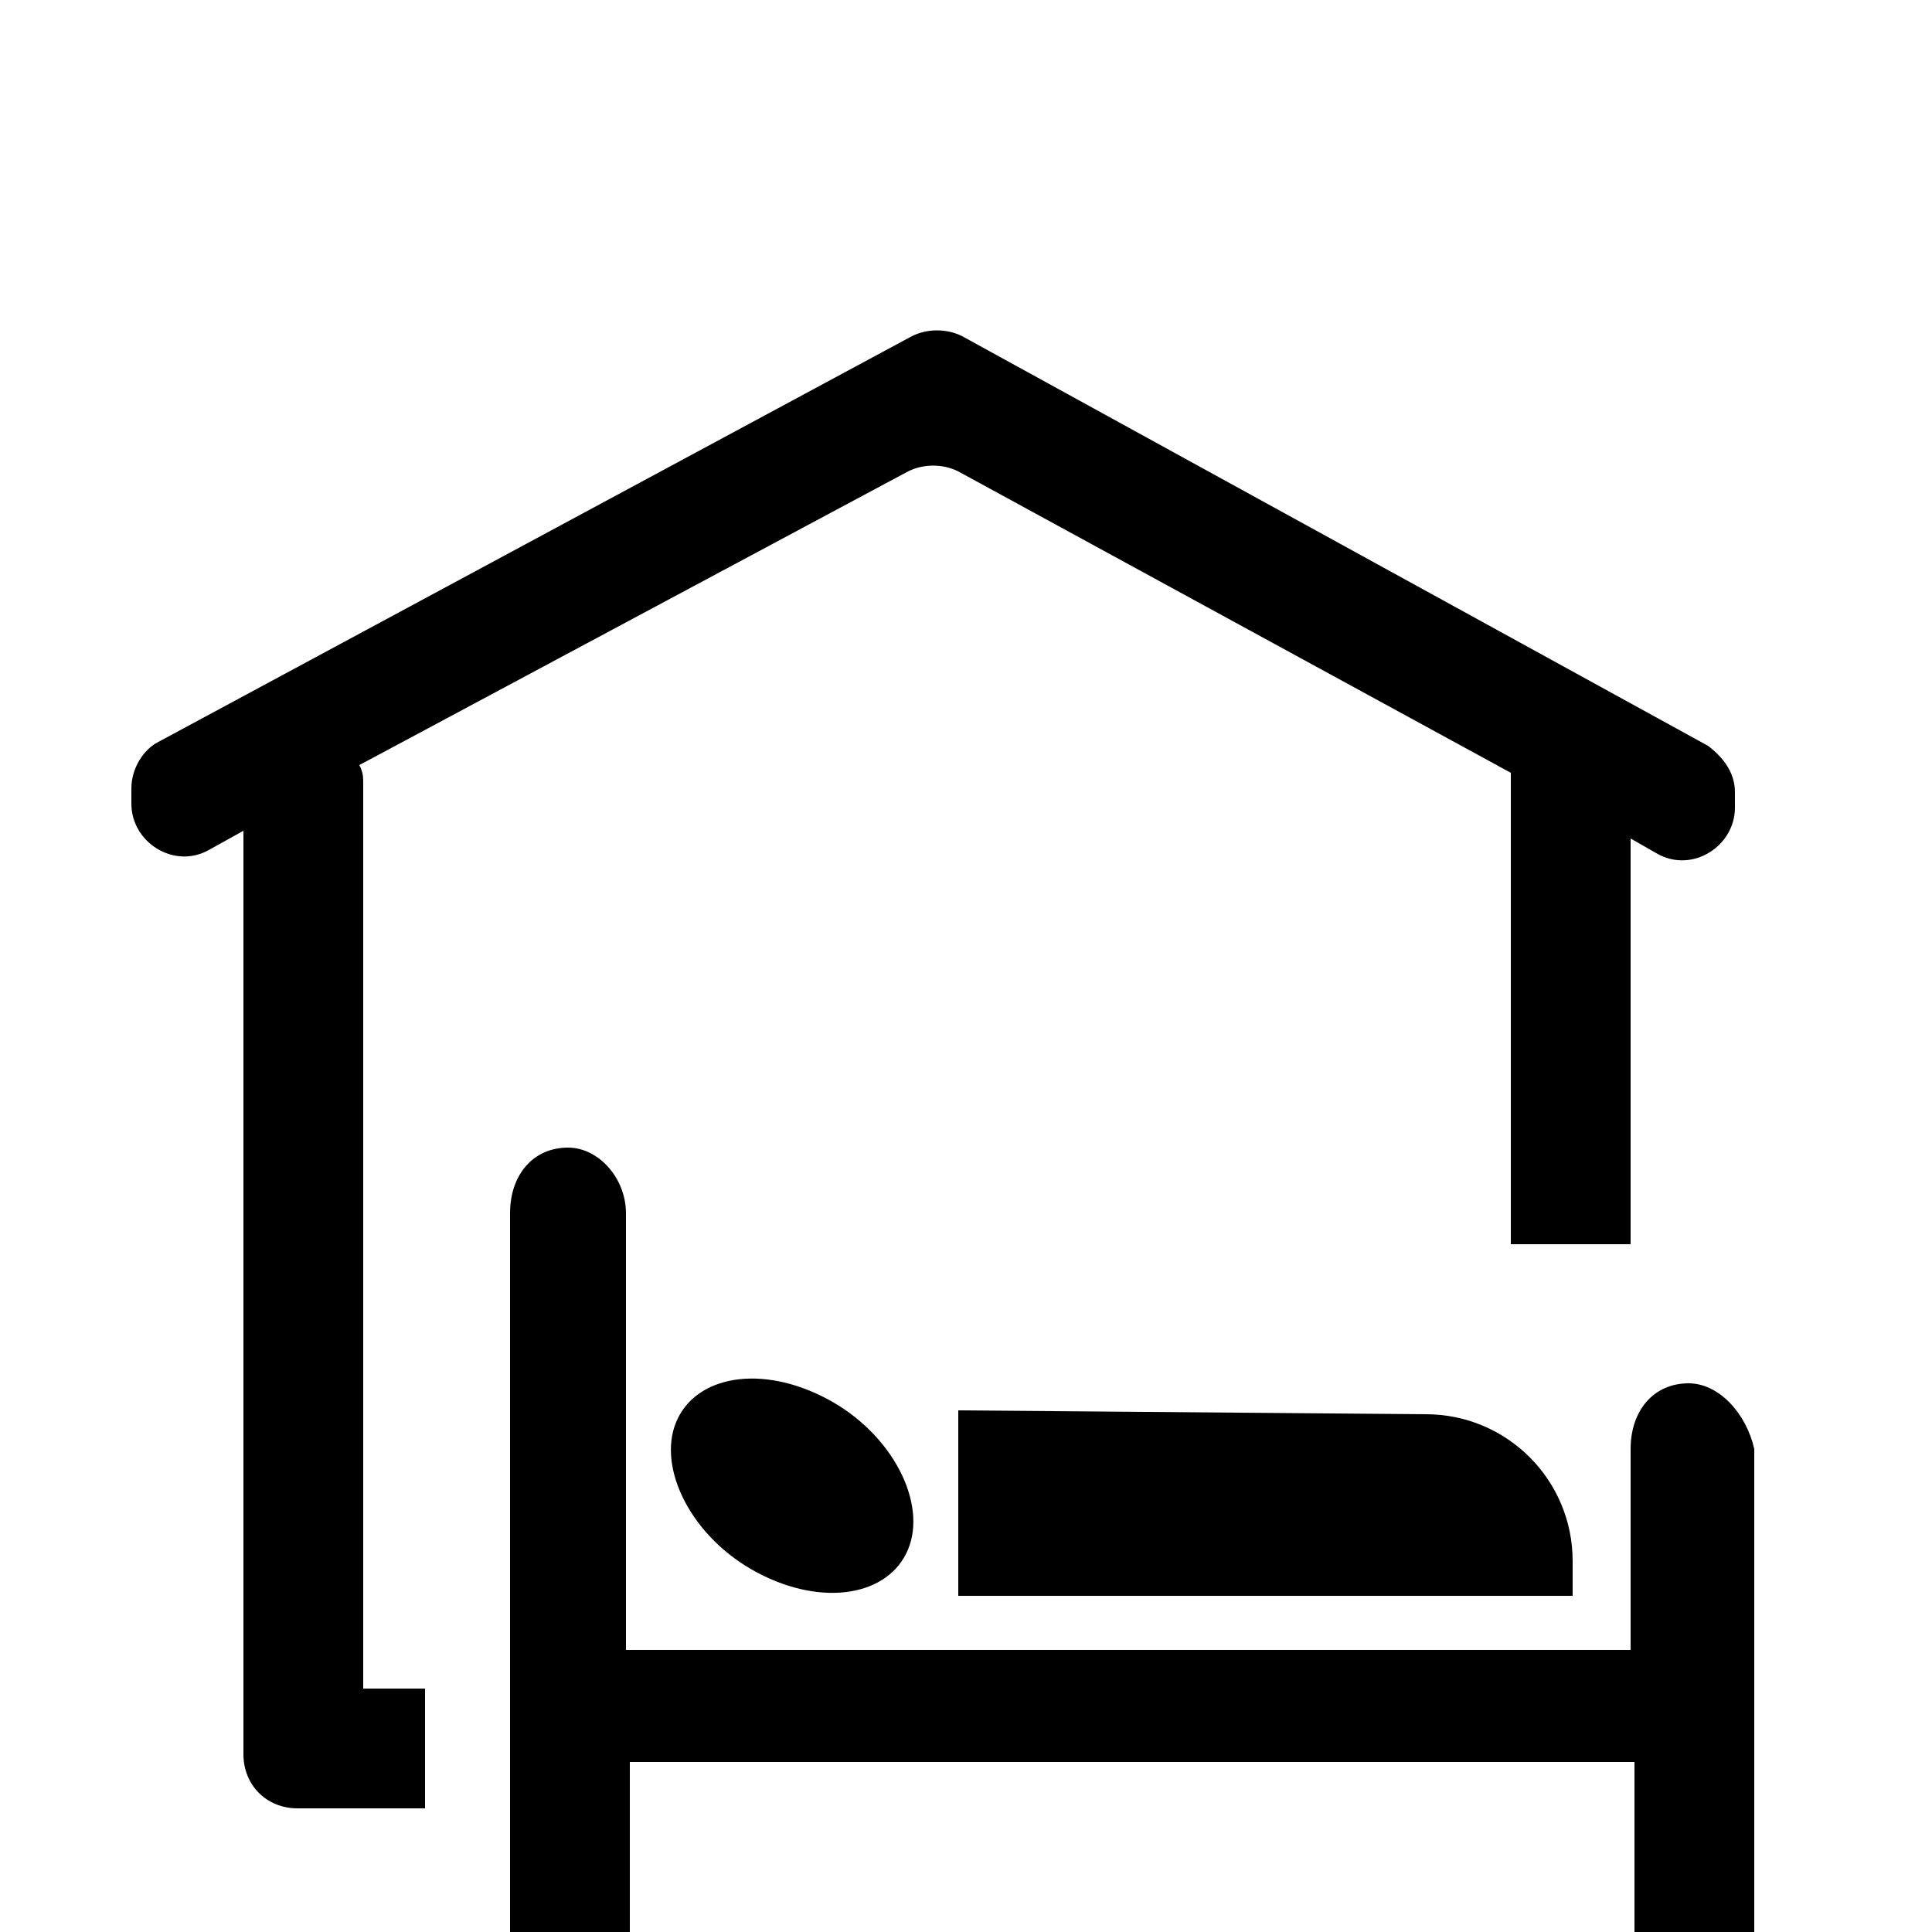 <?xml version="1.0" encoding="utf-8"?>
<!-- Generator: Adobe Illustrator 23.0.2, SVG Export Plug-In . SVG Version: 6.00 Build 0)  -->
<svg version="1.1" id="Layer_1" xmlns="http://www.w3.org/2000/svg" xmlns:xlink="http://www.w3.org/1999/xlink" x="0px" y="0px"
	 viewBox="0 0 50 50" style="enable-background:new 0 0 50 50;" xml:space="preserve">
<path d="M9.4,20.3c0-0.2,0-0.3-0.1-0.5l14.2-7.6c0.4-0.2,0.9-0.2,1.3,0L39.1,20c0,0.1,0,0.1,0,0.2v12h3.1V21.7l0.7,0.4
	c0.9,0.5,2-0.2,2-1.2v-0.4c0-0.5-0.3-0.9-0.7-1.2L24.9,8.7c-0.4-0.2-0.9-0.2-1.3,0L4.1,19.2c-0.4,0.2-0.7,0.7-0.7,1.2v0.4
	c0,1,1.1,1.7,2,1.2l0.9-0.5v23.9c0,0.8,0.6,1.4,1.4,1.4h0.1h0.3H11v-3.1H9.4V20.3z M43.7,35.8c-0.9,0-1.5,0.7-1.5,1.7v5.2h-26V31.4
	c0-0.9-0.7-1.7-1.5-1.7c-0.9,0-1.5,0.7-1.5,1.7V50h3.1v-4.4h26V50h3.1V37.5C45.2,36.6,44.5,35.8,43.7,35.8z M24.8,36.5v4.8h15.9
	v-0.9c0-2.1-1.7-3.8-3.8-3.8L24.8,36.5L24.8,36.5z M21.4,36.2c-1.7-0.9-3.4-0.6-3.9,0.6c-0.5,1.2,0.4,3,2.1,3.9s3.4,0.6,3.9-0.6
	C24,38.9,23.1,37.1,21.4,36.2z"/>
</svg>
